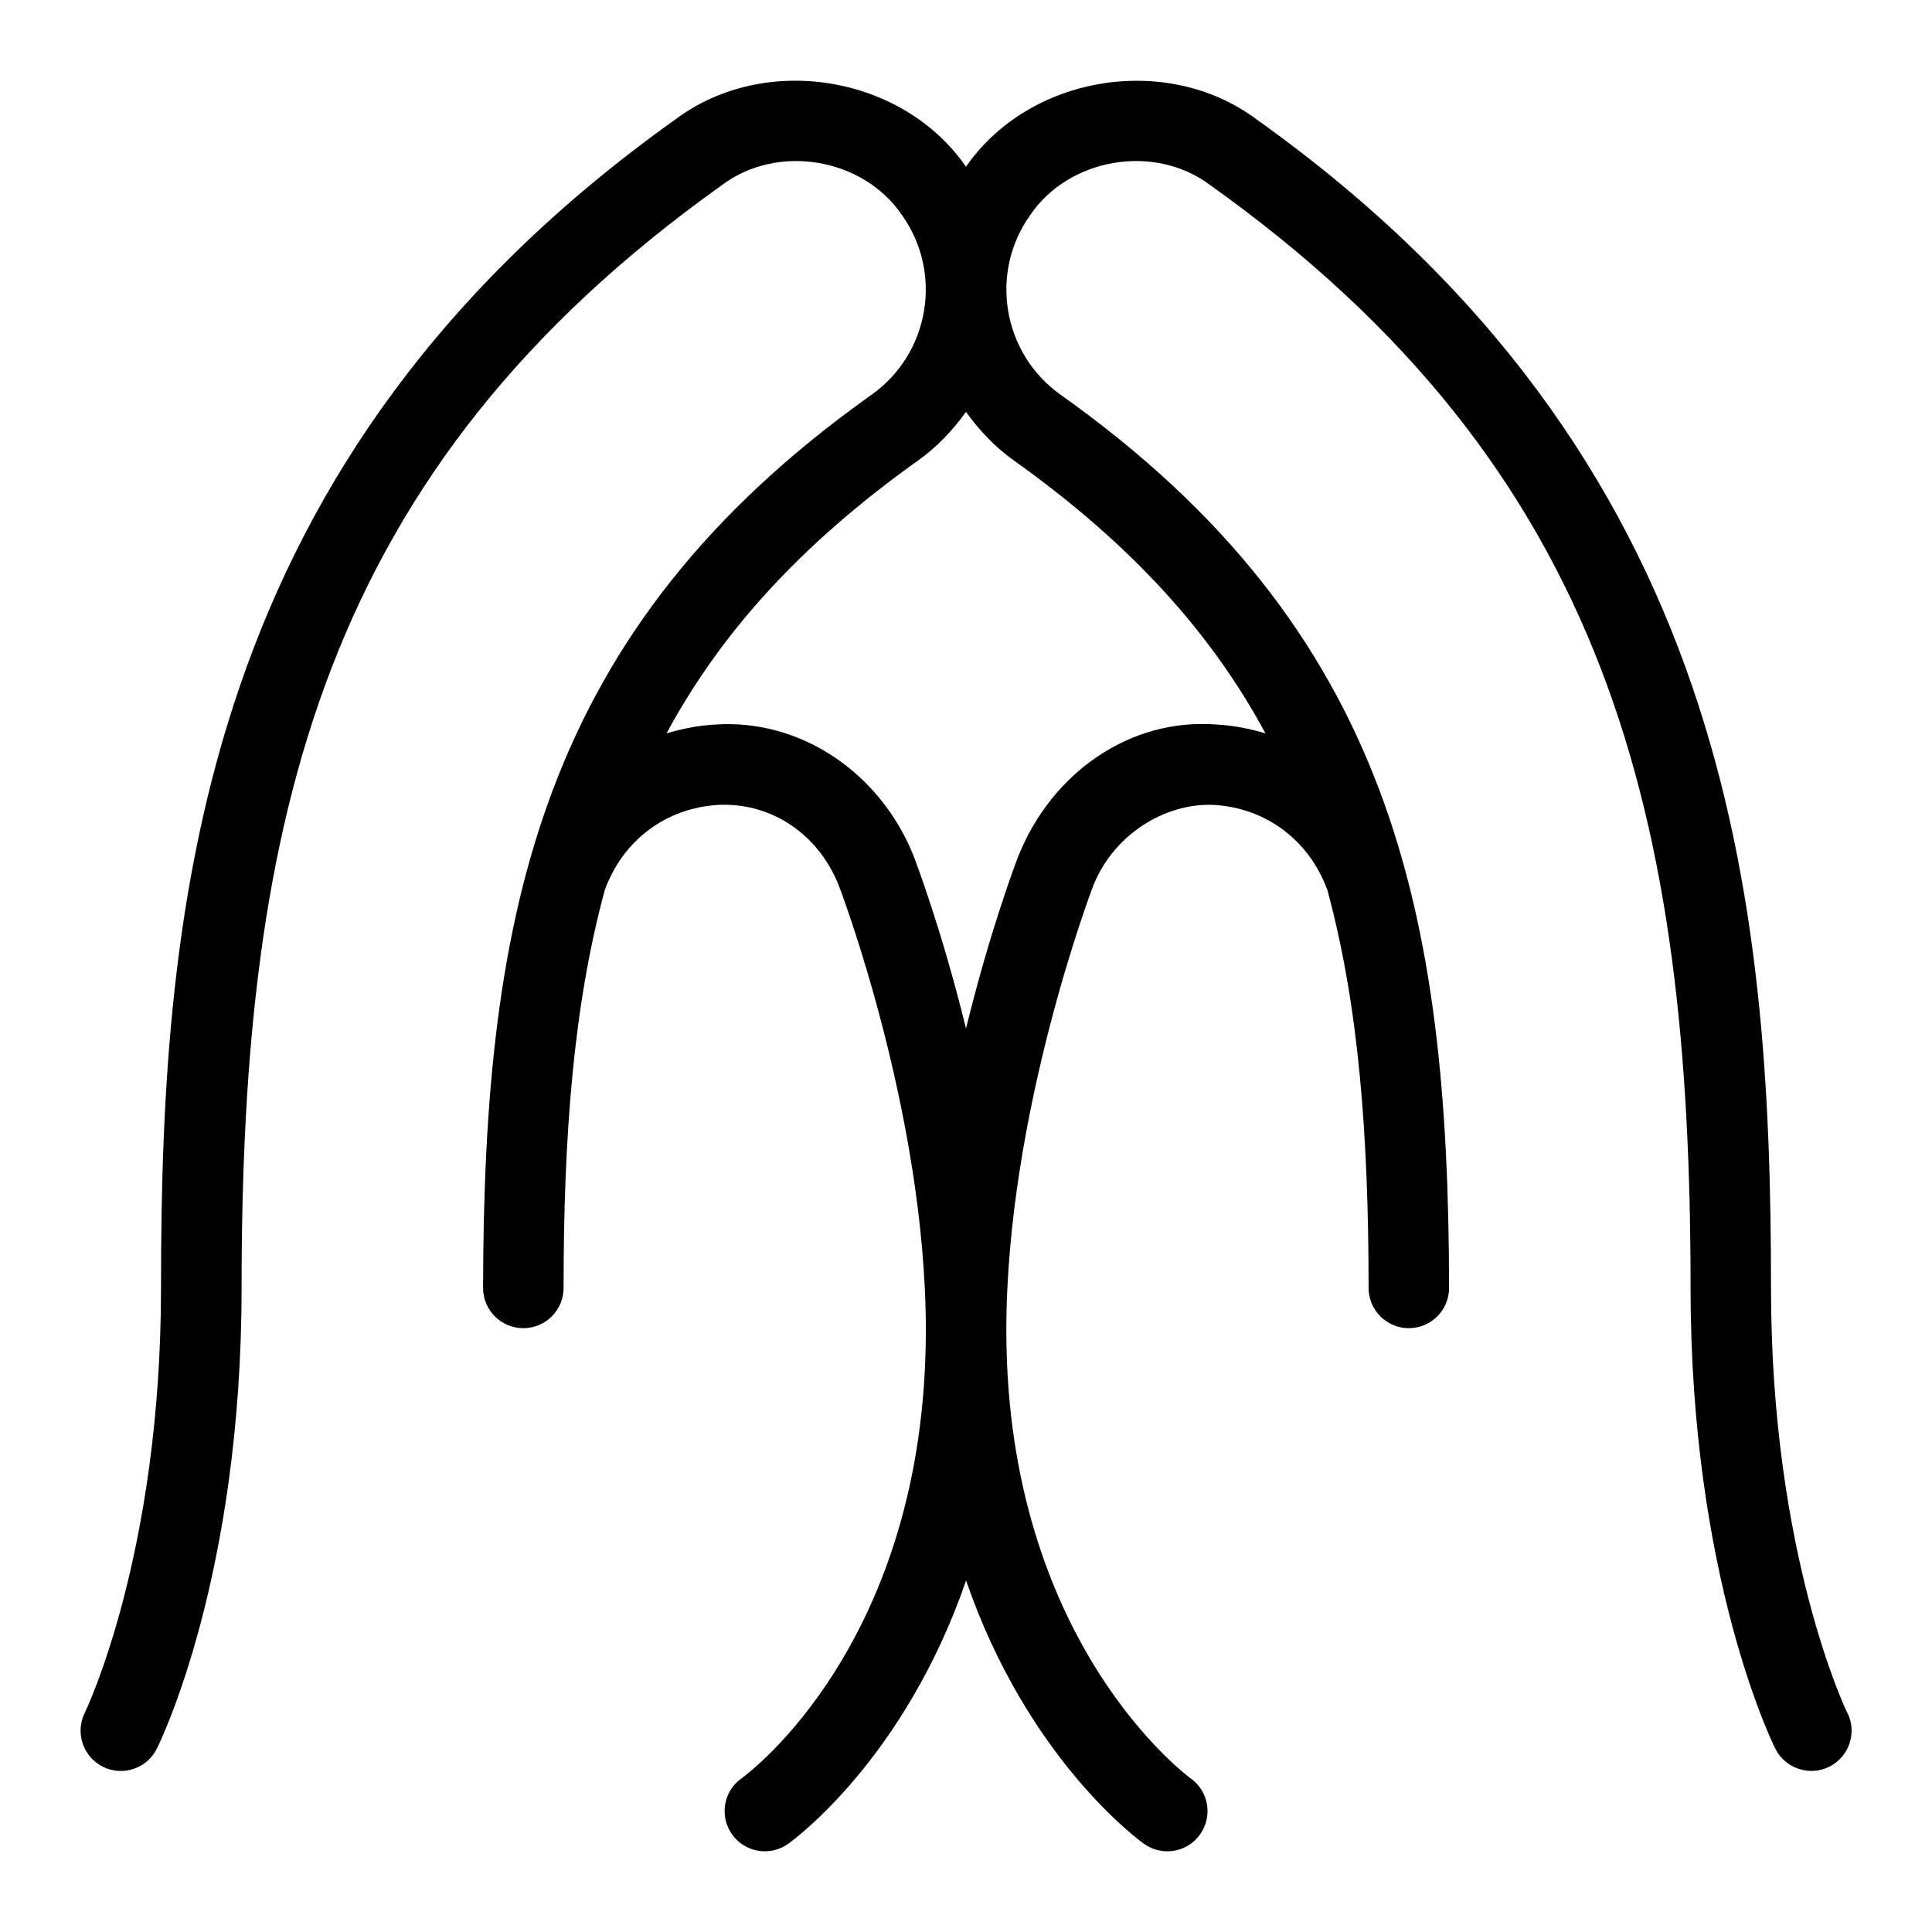 <svg id="Layer_1" viewBox="0 0 24 24" xmlns="http://www.w3.org/2000/svg" data-name="Layer 1"><path d="m22.947 21.277c-.009-.02-.947-1.956-.947-5.277 0-4.82-.494-10.315-6.392-14.518-1.108-.827-2.819-.551-3.608.589-.79-1.14-2.499-1.418-3.608-.589-5.898 4.203-6.392 9.698-6.392 14.518 0 3.321-.938 5.258-.947 5.277-.123.247-.021.547.225.67.243.122.545.026.67-.224.043-.086 1.053-2.146 1.053-5.724 0-5.833.999-10.16 5.972-13.703.687-.515 1.748-.336 2.231.375.512.718.344 1.719-.375 2.231-4.123 2.927-4.821 6.44-4.828 11.097 0 .276.224.5.5.5s.5-.224.5-.5c0-1.89.122-3.507.512-4.943.225-.618.762-1.024 1.422-1.058.658-.026 1.231.37 1.482.995.012.027 1.084 2.835 1.084 5.531 0 3.866-2.197 5.501-2.289 5.567-.226.159-.278.472-.118.696.16.227.474.277.696.118.08-.056 1.451-1.065 2.211-3.271.76 2.206 2.131 3.215 2.211 3.271.222.159.537.109.696-.118.16-.225.107-.537-.118-.696-.022-.017-2.289-1.672-2.289-5.567 0-2.696 1.072-5.504 1.081-5.525.254-.632.883-1.021 1.485-1.001.659.034 1.196.441 1.422 1.058.39 1.435.512 3.052.512 4.943 0 .276.224.5.5.5s.5-.224.5-.5c-.007-4.656-.705-8.17-4.828-11.097-.719-.513-.887-1.514-.375-2.231.484-.711 1.542-.89 2.231-.375 4.973 3.543 5.972 7.87 5.972 13.703 0 3.577 1.01 5.638 1.053 5.724.125.249.427.345.67.224.246-.123.348-.423.225-.67zm-10.355-15.559c1.468 1.046 2.46 2.152 3.128 3.392-.193-.057-.393-.098-.601-.109-1.082-.087-2.053.599-2.468 1.632-.026.065-.352.922-.651 2.144-.299-1.223-.627-2.082-.653-2.15-.414-1.028-1.402-1.7-2.466-1.626-.208.011-.407.052-.601.109.668-1.24 1.66-2.346 3.128-3.392.235-.167.428-.375.592-.601.164.227.357.434.592.601z"/></svg>